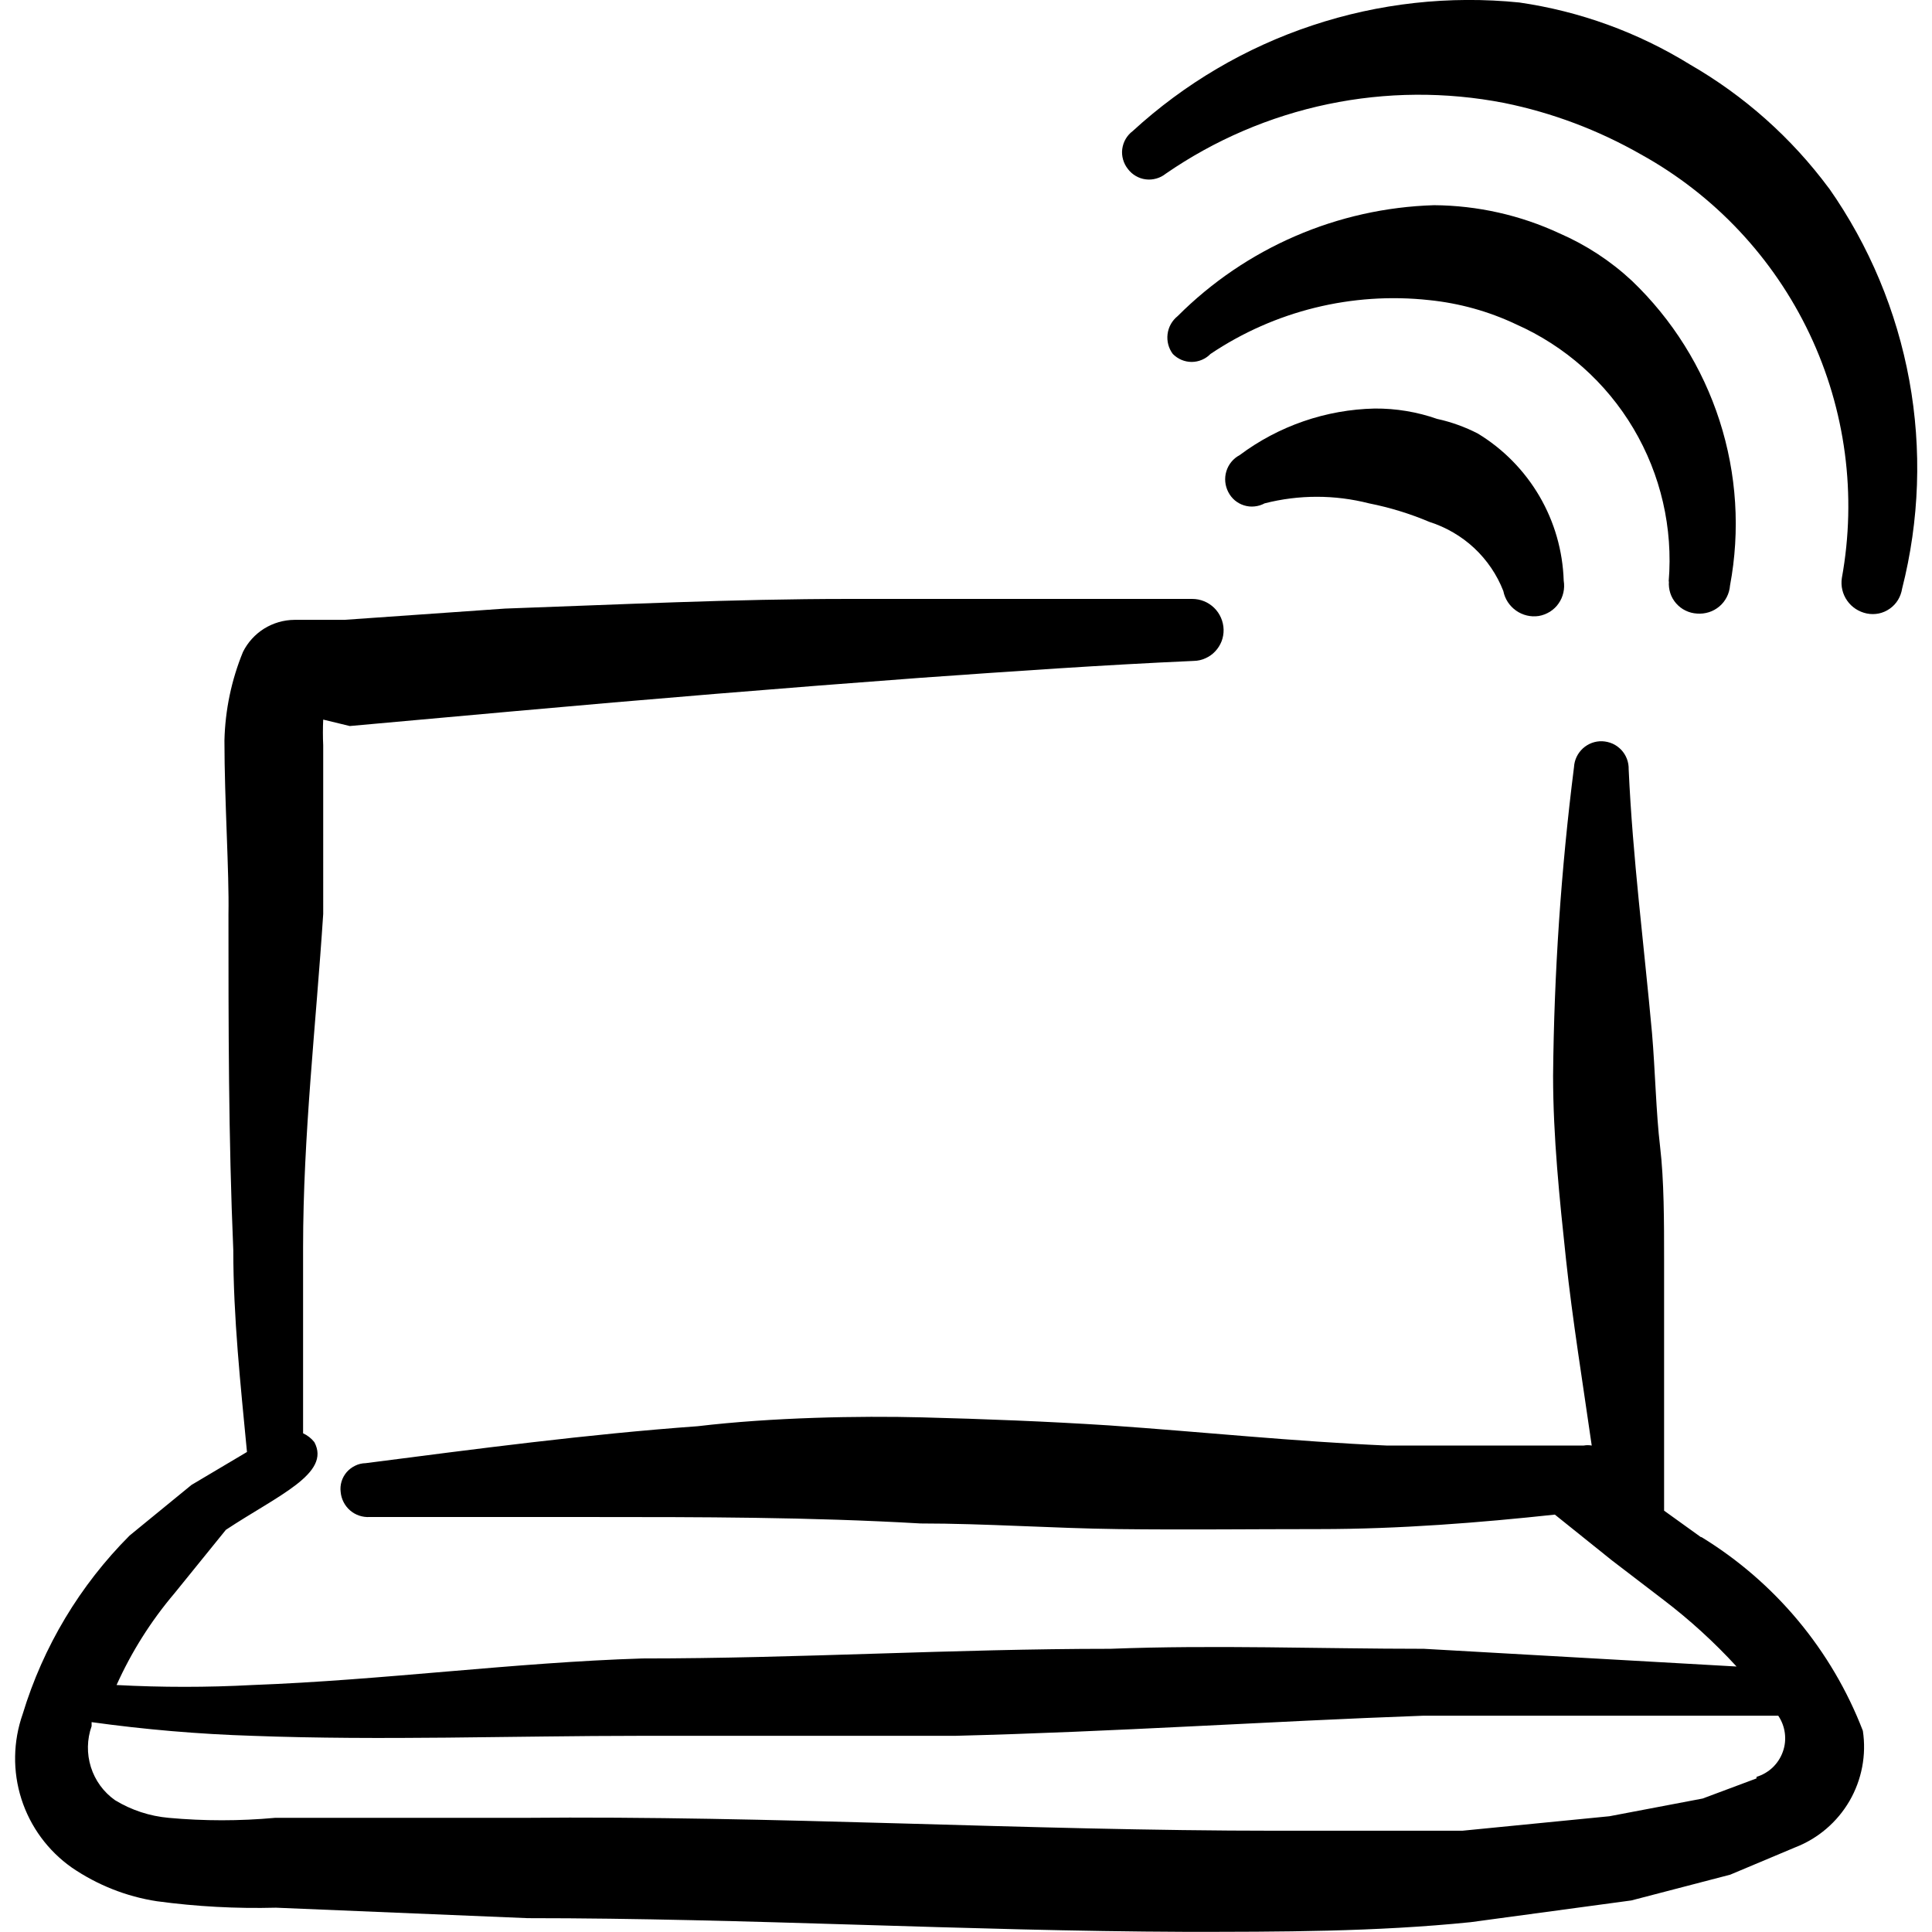 <svg xmlns="http://www.w3.org/2000/svg" fill="none" viewBox="0 0 24 24" id="Wifi-Laptop--Streamline-Freehand">
  <desc>
    Wifi Laptop Streamline Icon: https://streamlinehq.com
  </desc>
  <path fill="#000000" fill-rule="evenodd" d="m21.131 19.096 -0.459 -0.33v-3.106c0 -0.479 0 -0.999 -0.05 -1.418 -0.05 -0.419 -0.06 -0.939 -0.1 -1.408 -0.1 -1.099 -0.24 -2.177 -0.29 -3.276 0.001 -0.045 -0.006 -0.089 -0.022 -0.131 -0.016 -0.042 -0.04 -0.08 -0.07 -0.112 -0.031 -0.032 -0.067 -0.059 -0.108 -0.077s-0.085 -0.028 -0.129 -0.03c-0.088 -0.003 -0.174 0.029 -0.24 0.089 -0.065 0.06 -0.105 0.142 -0.11 0.231 -0.161 1.272 -0.248 2.553 -0.26 3.835 0 0.759 0.08 1.528 0.16 2.277 0.08 0.749 0.21 1.548 0.32 2.317 -0.033 -0.006 -0.067 -0.006 -0.1 0h-2.447c-1.149 -0.05 -2.297 -0.17 -3.446 -0.25 -0.779 -0.05 -1.548 -0.08 -2.327 -0.1 -0.779 -0.02 -1.858 0 -2.786 0.11 -1.378 0.1 -2.736 0.28 -4.125 0.459 -0.045 0.001 -0.089 0.011 -0.129 0.031 -0.04 0.019 -0.076 0.046 -0.106 0.08 -0.029 0.034 -0.051 0.073 -0.064 0.116 -0.013 0.043 -0.017 0.088 -0.011 0.132 0.008 0.088 0.05 0.17 0.117 0.228 0.067 0.058 0.154 0.087 0.243 0.082H7.34c1.358 0 2.716 0 4.095 0.08 0.809 0 1.638 0.06 2.457 0.07 0.819 0.01 1.668 0 2.497 0 0.999 0 1.997 -0.08 2.926 -0.18l0.709 0.569 0.639 0.489c0.327 0.249 0.631 0.526 0.909 0.829l-3.885 -0.22c-1.298 0 -2.597 -0.05 -3.895 0 -1.938 0 -3.875 0.12 -5.812 0.12 -1.598 0.05 -3.226 0.27 -4.844 0.33 -0.562 0.03 -1.126 0.03 -1.688 0 0.185 -0.411 0.427 -0.795 0.719 -1.139l0.639 -0.789c0.649 -0.429 1.308 -0.699 1.099 -1.089 -0.037 -0.047 -0.085 -0.085 -0.14 -0.11v-2.307c0 -1.388 0.16 -2.766 0.25 -4.145V9.259c-0.005 -0.106 -0.005 -0.213 0 -0.32l0.33 0.08 1.997 -0.18c1.698 -0.153 3.396 -0.293 5.093 -0.419 1.129 -0.08 2.267 -0.16 3.396 -0.21 0.05 -0.001 0.099 -0.012 0.144 -0.033 0.045 -0.02 0.087 -0.049 0.121 -0.086 0.034 -0.036 0.061 -0.079 0.079 -0.125 0.018 -0.047 0.026 -0.096 0.025 -0.146 -0.003 -0.102 -0.045 -0.198 -0.117 -0.269 -0.073 -0.071 -0.17 -0.111 -0.272 -0.111h-4.274c-1.428 0 -2.846 0.07 -4.264 0.12l-1.997 0.14h-0.619c-0.133 0.001 -0.263 0.039 -0.376 0.109 -0.113 0.071 -0.204 0.171 -0.263 0.29 -0.143 0.349 -0.221 0.721 -0.23 1.099 0 0.749 0.06 1.638 0.05 2.157 0 1.388 0 2.776 0.06 4.175 0 0.839 0.09 1.668 0.17 2.507l-0.689 0.409 -0.769 0.629c-0.618 0.619 -1.074 1.38 -1.328 2.217 -0.12 0.341 -0.126 0.712 -0.016 1.056 0.11 0.344 0.33 0.643 0.625 0.851 0.317 0.217 0.679 0.361 1.059 0.419 0.49 0.066 0.984 0.093 1.478 0.08l3.126 0.13c2.726 0 5.443 0.16 8.169 0.17 1.179 0 2.367 0 3.545 -0.12l1.997 -0.27 1.228 -0.32 0.809 -0.34c0.284 -0.11 0.521 -0.314 0.674 -0.577 0.152 -0.263 0.211 -0.571 0.165 -0.871 -0.386 -1.001 -1.091 -1.847 -2.007 -2.407Zm0.689 2.996 -0.669 0.25 -1.158 0.22 -1.828 0.18h-2.307c-3.126 0 -6.242 -0.19 -9.368 -0.16H3.415c-0.439 0.04 -0.88 0.04 -1.318 0 -0.237 -0.021 -0.466 -0.096 -0.669 -0.22 -0.142 -0.101 -0.247 -0.245 -0.299 -0.411 -0.052 -0.166 -0.049 -0.344 0.009 -0.508l0 -0.05c0.662 0.092 1.329 0.149 1.997 0.17 1.608 0.06 3.236 0 4.824 0h3.905c1.997 -0.05 3.885 -0.18 5.822 -0.25h4.404c0.044 0.065 0.072 0.139 0.082 0.217 0.01 0.078 0.002 0.157 -0.025 0.231 -0.026 0.074 -0.07 0.141 -0.126 0.195 -0.057 0.054 -0.126 0.094 -0.201 0.117v0.02Z" clip-rule="evenodd" stroke-width="1"></path>
  <path fill="#000000" fill-rule="evenodd" d="M17.856 5.205c-0.25 -0.088 -0.514 -0.132 -0.779 -0.13 -0.606 0.013 -1.193 0.216 -1.678 0.579 -0.08 0.042 -0.139 0.115 -0.165 0.201s-0.017 0.179 0.025 0.259c0.02 0.039 0.048 0.074 0.081 0.102 0.034 0.028 0.072 0.049 0.114 0.062 0.042 0.013 0.086 0.018 0.13 0.013 0.044 -0.004 0.086 -0.017 0.125 -0.038 0.426 -0.109 0.872 -0.109 1.298 0 0.257 0.051 0.508 0.128 0.749 0.23 0.207 0.066 0.398 0.177 0.557 0.325 0.159 0.149 0.283 0.331 0.362 0.534 0.019 0.098 0.076 0.185 0.158 0.243 0.082 0.058 0.183 0.082 0.282 0.067 0.049 -0.008 0.096 -0.027 0.139 -0.053 0.042 -0.027 0.079 -0.061 0.107 -0.102 0.029 -0.041 0.049 -0.087 0.06 -0.136 0.011 -0.049 0.012 -0.099 0.004 -0.148 -0.012 -0.37 -0.115 -0.73 -0.302 -1.05 -0.187 -0.319 -0.45 -0.587 -0.766 -0.778 -0.158 -0.081 -0.326 -0.142 -0.499 -0.18Z" clip-rule="evenodd" stroke-width="1"></path>
  <path fill="#000000" fill-rule="evenodd" d="M20.732 7.222c-0.004 0.049 0.002 0.099 0.017 0.146 0.015 0.047 0.04 0.09 0.073 0.128 0.033 0.037 0.072 0.068 0.117 0.089 0.044 0.022 0.093 0.034 0.142 0.037 0.05 0.004 0.1 -0.002 0.148 -0.017 0.048 -0.015 0.092 -0.04 0.13 -0.072 0.038 -0.032 0.069 -0.072 0.092 -0.117 0.023 -0.045 0.036 -0.093 0.04 -0.143 0.128 -0.682 0.083 -1.386 -0.13 -2.047 -0.213 -0.661 -0.587 -1.258 -1.089 -1.738 -0.264 -0.246 -0.568 -0.445 -0.899 -0.589 -0.488 -0.227 -1.02 -0.346 -1.558 -0.35 -1.199 0.036 -2.338 0.529 -3.186 1.378 -0.069 0.055 -0.114 0.135 -0.125 0.223 -0.011 0.088 0.012 0.176 0.065 0.247 0.031 0.031 0.067 0.056 0.107 0.073s0.084 0.026 0.127 0.026c0.044 0 0.087 -0.009 0.127 -0.026 0.04 -0.017 0.077 -0.042 0.107 -0.073 0.798 -0.536 1.76 -0.773 2.716 -0.669 0.374 0.038 0.739 0.139 1.079 0.3 0.609 0.27 1.119 0.722 1.459 1.295 0.34 0.573 0.493 1.237 0.438 1.901Z" clip-rule="evenodd" stroke-width="1"></path>
  <path fill="#000000" fill-rule="evenodd" d="M22.719 2.338c-0.464 -0.626 -1.052 -1.149 -1.728 -1.538 -0.646 -0.399 -1.366 -0.66 -2.117 -0.769 -0.868 -0.088 -1.745 0.009 -2.573 0.285 -0.828 0.275 -1.588 0.723 -2.231 1.313 -0.035 0.026 -0.065 0.06 -0.087 0.098 -0.022 0.038 -0.036 0.08 -0.042 0.124 -0.006 0.044 -0.002 0.088 0.01 0.131 0.012 0.042 0.032 0.082 0.06 0.117 0.026 0.035 0.06 0.065 0.098 0.087 0.038 0.022 0.08 0.037 0.124 0.042 0.044 0.006 0.088 0.002 0.131 -0.01 0.043 -0.012 0.082 -0.032 0.117 -0.06 0.607 -0.419 1.292 -0.713 2.014 -0.864 0.722 -0.151 1.467 -0.156 2.191 -0.015 0.596 0.121 1.169 0.337 1.698 0.639 0.915 0.506 1.647 1.286 2.095 2.23 0.448 0.944 0.588 2.005 0.401 3.033 -0.015 0.099 0.009 0.2 0.067 0.282 0.058 0.082 0.145 0.138 0.243 0.158 0.049 0.01 0.1 0.01 0.149 -0 0.049 -0.01 0.096 -0.031 0.137 -0.06 0.041 -0.029 0.076 -0.066 0.102 -0.109 0.026 -0.043 0.043 -0.091 0.051 -0.141 0.215 -0.846 0.246 -1.728 0.089 -2.586 -0.157 -0.858 -0.497 -1.673 -0.998 -2.387Z" clip-rule="evenodd" stroke-width="1"></path>
</svg>